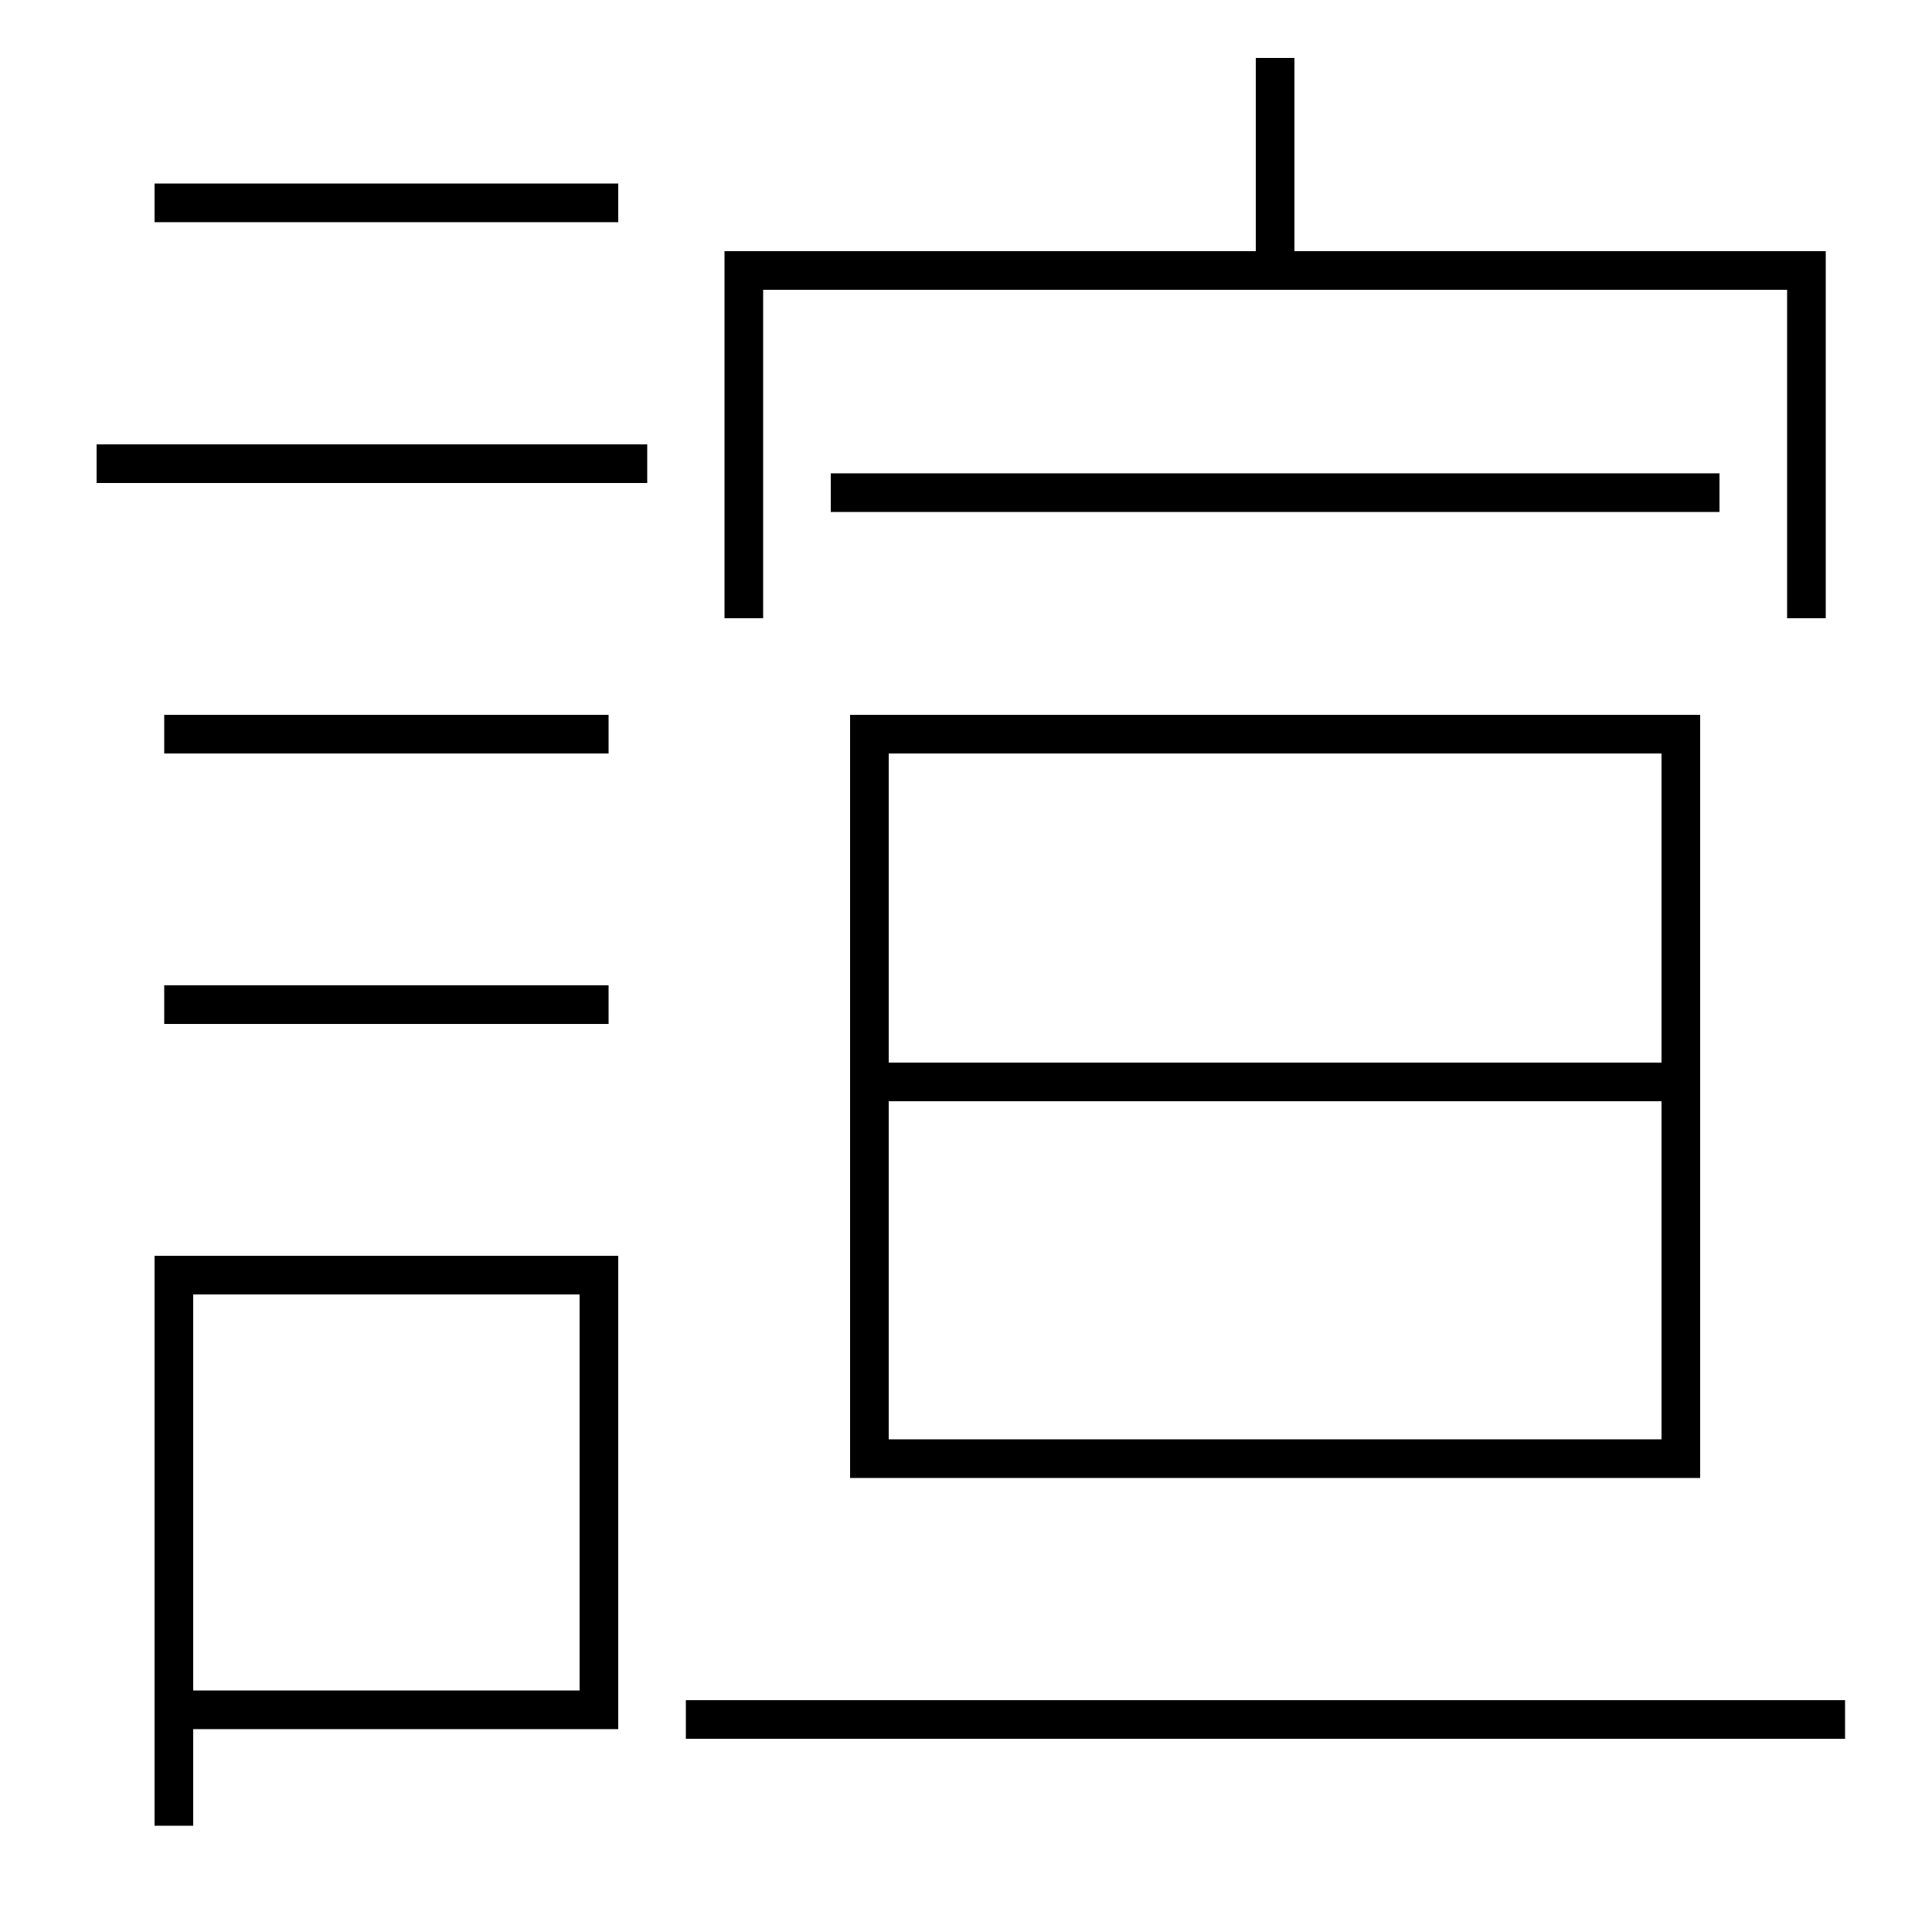 <?xml version='1.0' encoding='utf-8'?>
<svg xmlns="http://www.w3.org/2000/svg" height="100px" version="1.0" viewBox="0 0 100 100" width="100px" x="0px" y="0px">
<line fill="none" stroke="#000000" stroke-width="2" x1="5" x2="33.5" y1="24" y2="24" /><line fill="none" stroke="#000000" stroke-width="2" x1="8.5" x2="31.5" y1="38" y2="38" /><line fill="none" stroke="#000000" stroke-width="2" x1="8.5" x2="31.5" y1="52" y2="52" /><line fill="none" stroke="#000000" stroke-width="2" x1="8" x2="32" y1="10.5" y2="10.5" /><line fill="none" stroke="#000000" stroke-width="2" x1="43" x2="89" y1="25.5" y2="25.5" /><line fill="none" stroke="#000000" stroke-width="2" x1="66" x2="66" y1="14" y2="3" /><line fill="none" stroke="#000000" stroke-width="2" x1="35.5" x2="95.5" y1="89" y2="89" /><line fill="none" stroke="#000000" stroke-width="2" x1="46" x2="87" y1="56" y2="56" /><polyline fill="none" points="10,88.5 31,88.5 31,66 9,66 9,94.5" stroke="#000000" stroke-width="2" /><polyline fill="none" points="93.5,32 93.5,14 38.5,14 38.5,32" stroke="#000000" stroke-width="2" /><polyline fill="none" points="46,75.5 87,75.5 87,38 45,38 45,76.5" stroke="#000000" stroke-width="2" /></svg>